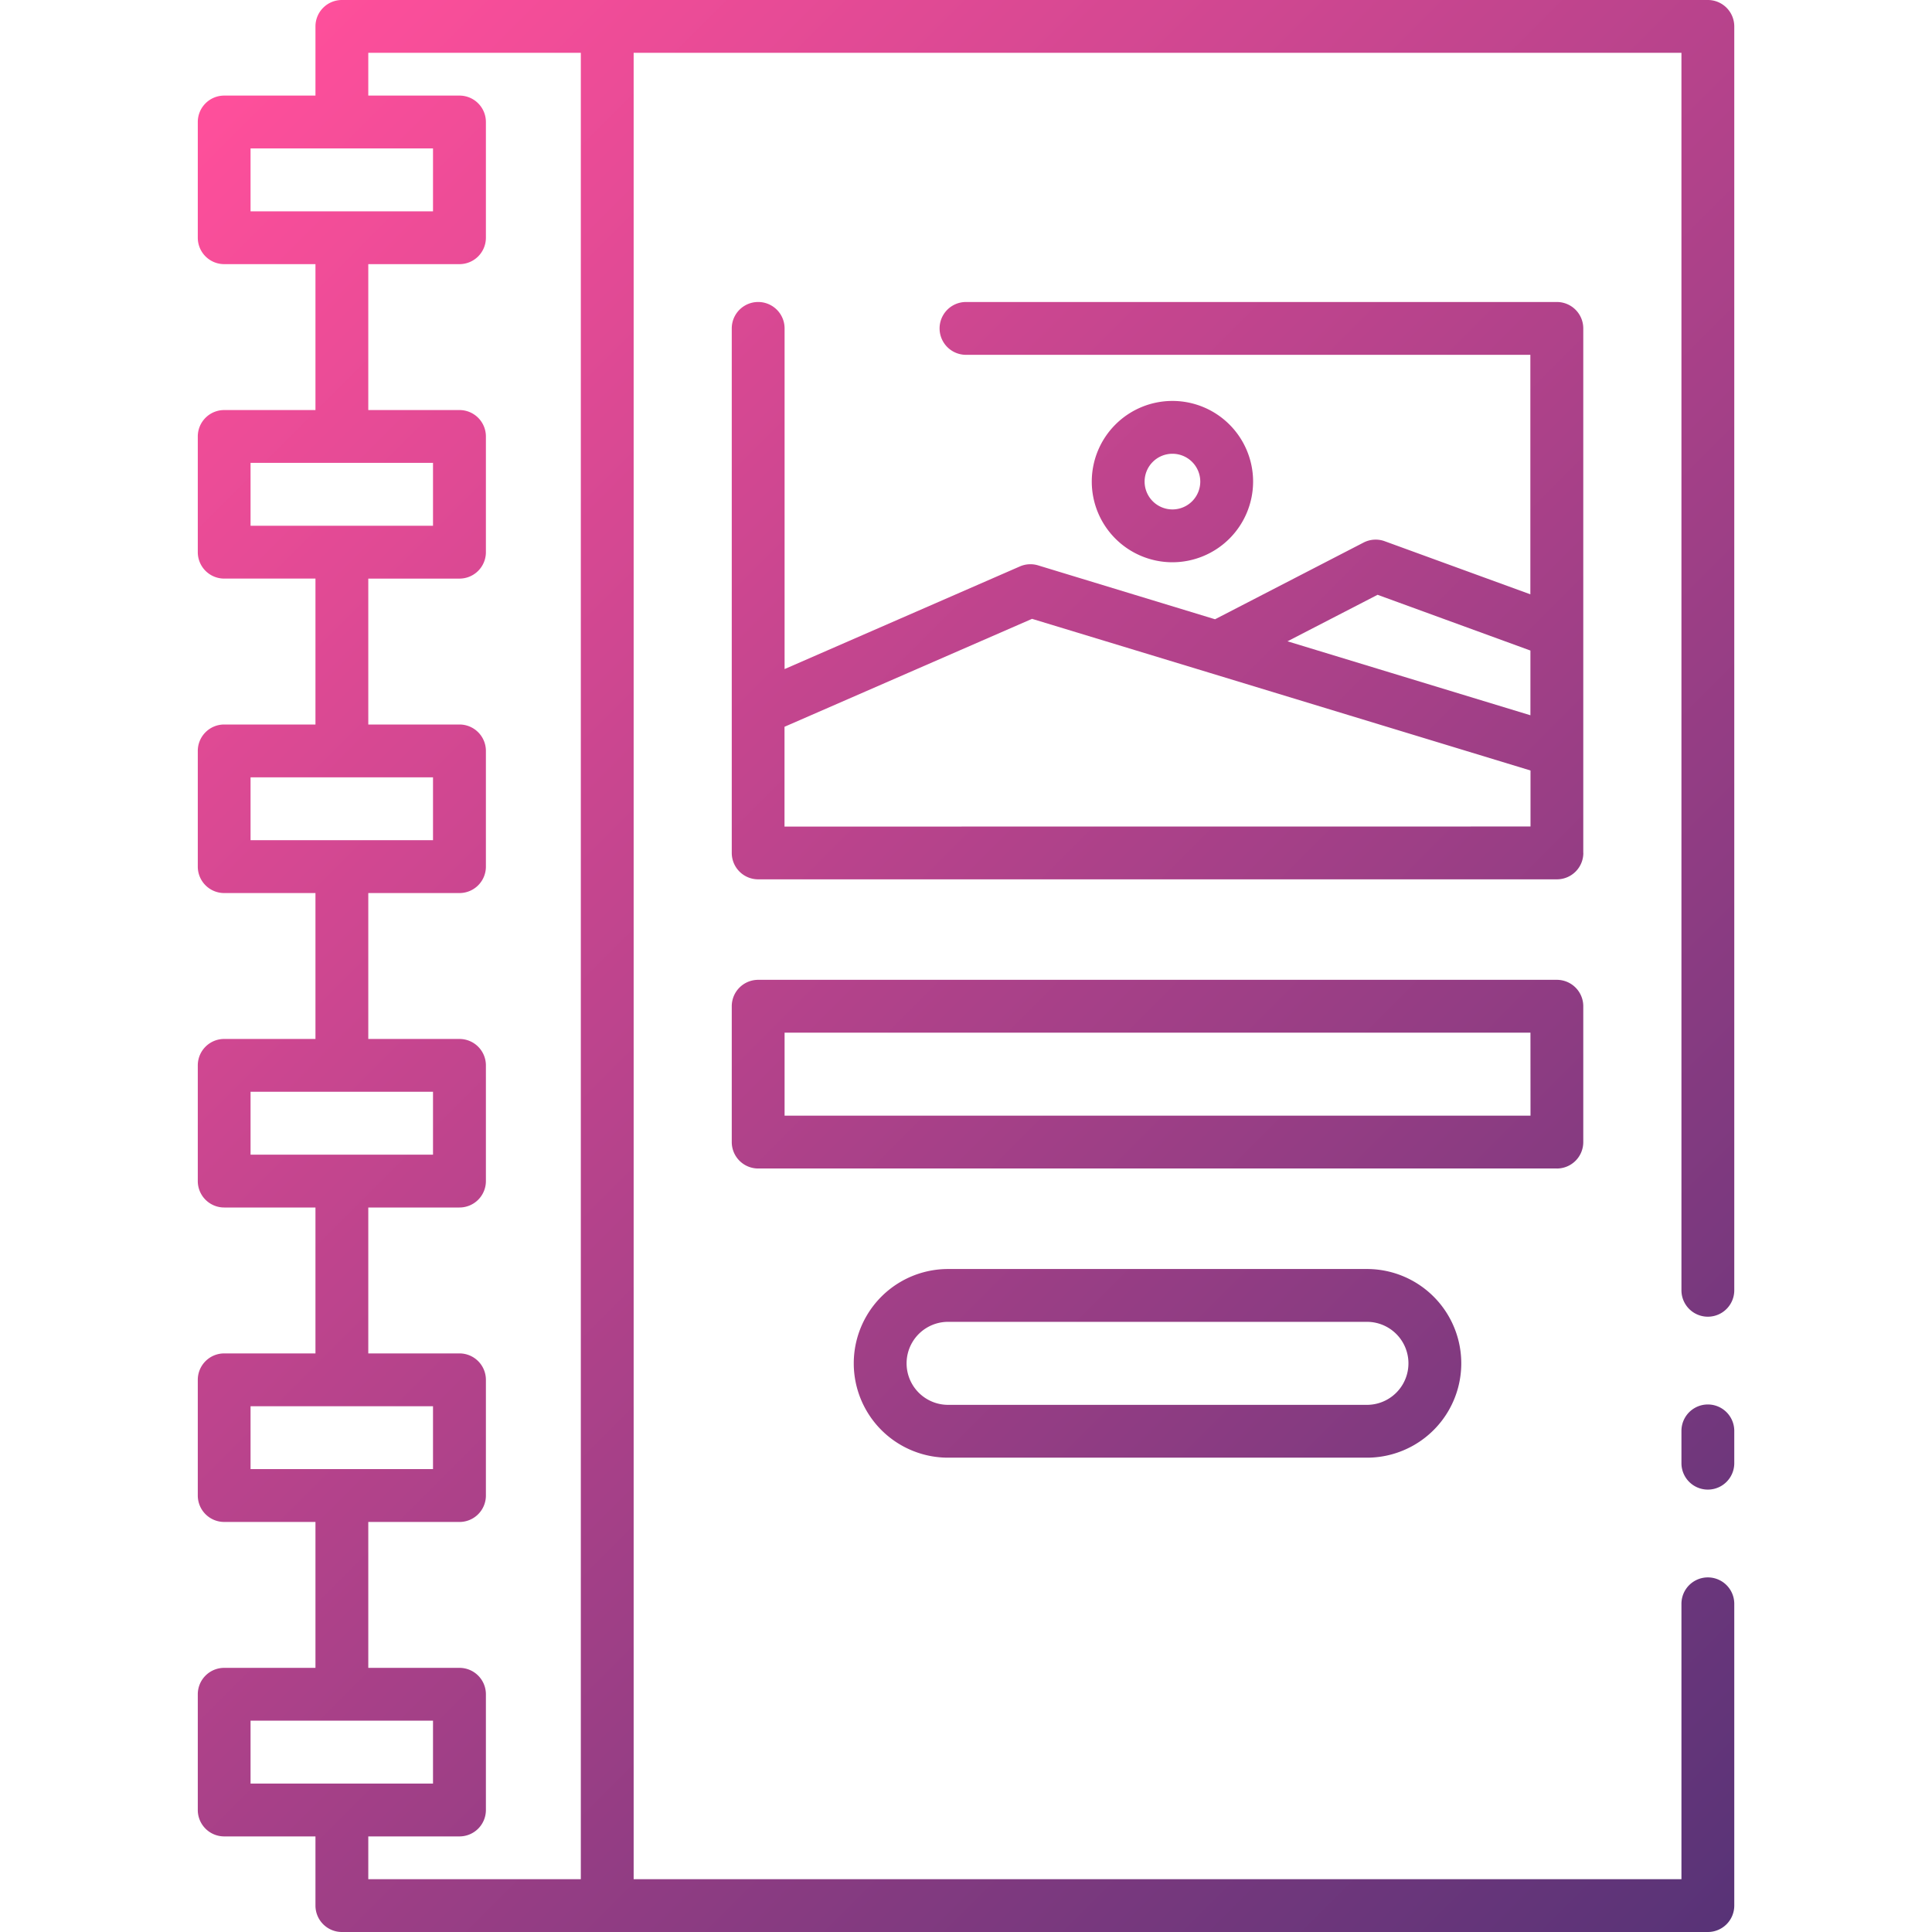 <?xml version="1.0"?>
<svg xmlns="http://www.w3.org/2000/svg" xmlns:xlink="http://www.w3.org/1999/xlink" id="Layer_2" data-name="Layer 2" viewBox="0 0 128 128" width="512" height="512"><defs><linearGradient id="linear-gradient" x1="122.519" y1="119.352" x2="11.815" y2="8.648" gradientUnits="userSpaceOnUse"><stop offset="0" stop-color="#583377"/><stop offset="1" stop-color="#ff4f9b"/></linearGradient></defs><title>PHOTO ALBUM</title><path d="M114.9,94.8V96.94a1.75,1.75,0,0,1-3.5,0V94.8a1.75,1.75,0,0,1,3.5,0Zm0-93.052V85.485a1.75,1.75,0,0,1-3.5,0V3.5H41.981v121H111.4V106.257a1.75,1.75,0,0,1,3.5,0V126.25a1.75,1.75,0,0,1-1.75,1.75h-90.5a1.75,1.75,0,0,1-1.75-1.75v-4.583H14.854a1.75,1.75,0,0,1-1.75-1.75V112.25a1.75,1.75,0,0,1,1.75-1.75H20.9v-9.667H14.854a1.75,1.75,0,0,1-1.75-1.75V91.417a1.75,1.75,0,0,1,1.75-1.75H20.9V80H14.854a1.75,1.75,0,0,1-1.75-1.75V70.583a1.75,1.75,0,0,1,1.75-1.75H20.9V59.167H14.854a1.75,1.75,0,0,1-1.75-1.75V49.75A1.75,1.75,0,0,1,14.854,48H20.9V38.333H14.854a1.75,1.75,0,0,1-1.75-1.75V28.917a1.75,1.75,0,0,1,1.75-1.75H20.9V17.5H14.854a1.75,1.75,0,0,1-1.75-1.75V8.083a1.75,1.75,0,0,1,1.75-1.75H20.9V1.75A1.75,1.75,0,0,1,22.646,0h90.5A1.75,1.75,0,0,1,114.9,1.75ZM16.6,14H28.688V9.833H16.6Zm0,20.833H28.688V30.667H16.6Zm0,20.833H28.688V51.5H16.6Zm0,20.833H28.688V72.333H16.6Zm0,20.833H28.688V93.167H16.6Zm0,20.833H28.688V114H16.6ZM24.4,124.5H38.481V3.5H24.4V6.333h6.042a1.75,1.75,0,0,1,1.75,1.75V15.75a1.75,1.75,0,0,1-1.75,1.75H24.4v9.667h6.042a1.75,1.75,0,0,1,1.75,1.75v7.667a1.75,1.75,0,0,1-1.75,1.75H24.4V48h6.042a1.75,1.75,0,0,1,1.75,1.75v7.667a1.75,1.75,0,0,1-1.75,1.75H24.4v9.667h6.042a1.75,1.75,0,0,1,1.75,1.75V78.25A1.75,1.75,0,0,1,30.438,80H24.4v9.667h6.042a1.75,1.75,0,0,1,1.75,1.75v7.667a1.75,1.75,0,0,1-1.75,1.75H24.4V110.5h6.042a1.75,1.75,0,0,1,1.75,1.75v7.667a1.75,1.75,0,0,1-1.75,1.75H24.4Zm80.5-67.992a1.75,1.75,0,0,1-1.75,1.75H50.231a1.75,1.75,0,0,1-1.75-1.75V21.758a1.75,1.75,0,0,1,3.5,0v22.57l15.588-6.8a1.747,1.747,0,0,1,1.209-.07L80.5,41.028l9.84-5.082a1.75,1.75,0,0,1,1.4-.089l9.65,3.518V23.508H64a1.75,1.75,0,0,1,0-3.5h39.146a1.75,1.75,0,0,1,1.75,1.75v34.75ZM85.3,42.488l16.094,4.9V43.1L91.268,39.407ZM101.4,54.758V51.047L80.164,44.583h0L68.376,41l-16.4,7.151v6.612ZM77.677,37.251a5.344,5.344,0,1,1,5.344-5.344A5.35,5.35,0,0,1,77.677,37.251Zm0-3.5a1.844,1.844,0,1,0-1.844-1.844A1.846,1.846,0,0,0,77.677,33.751Zm25.469,43.665H50.231a1.75,1.75,0,0,1-1.75-1.75v-9a1.75,1.75,0,0,1,1.75-1.75h52.915a1.75,1.75,0,0,1,1.75,1.75v9A1.75,1.75,0,0,1,103.146,77.417Zm-1.75-9H51.981v5.5H101.4ZM90.563,84.075a6.25,6.25,0,0,1,0,12.5H62.814a6.25,6.25,0,0,1,0-12.5Zm0,3.5H62.814a2.75,2.75,0,0,0,0,5.5H90.563a2.75,2.75,0,0,0,0-5.5Z" style="fill:url(#linear-gradient)"/></svg>

